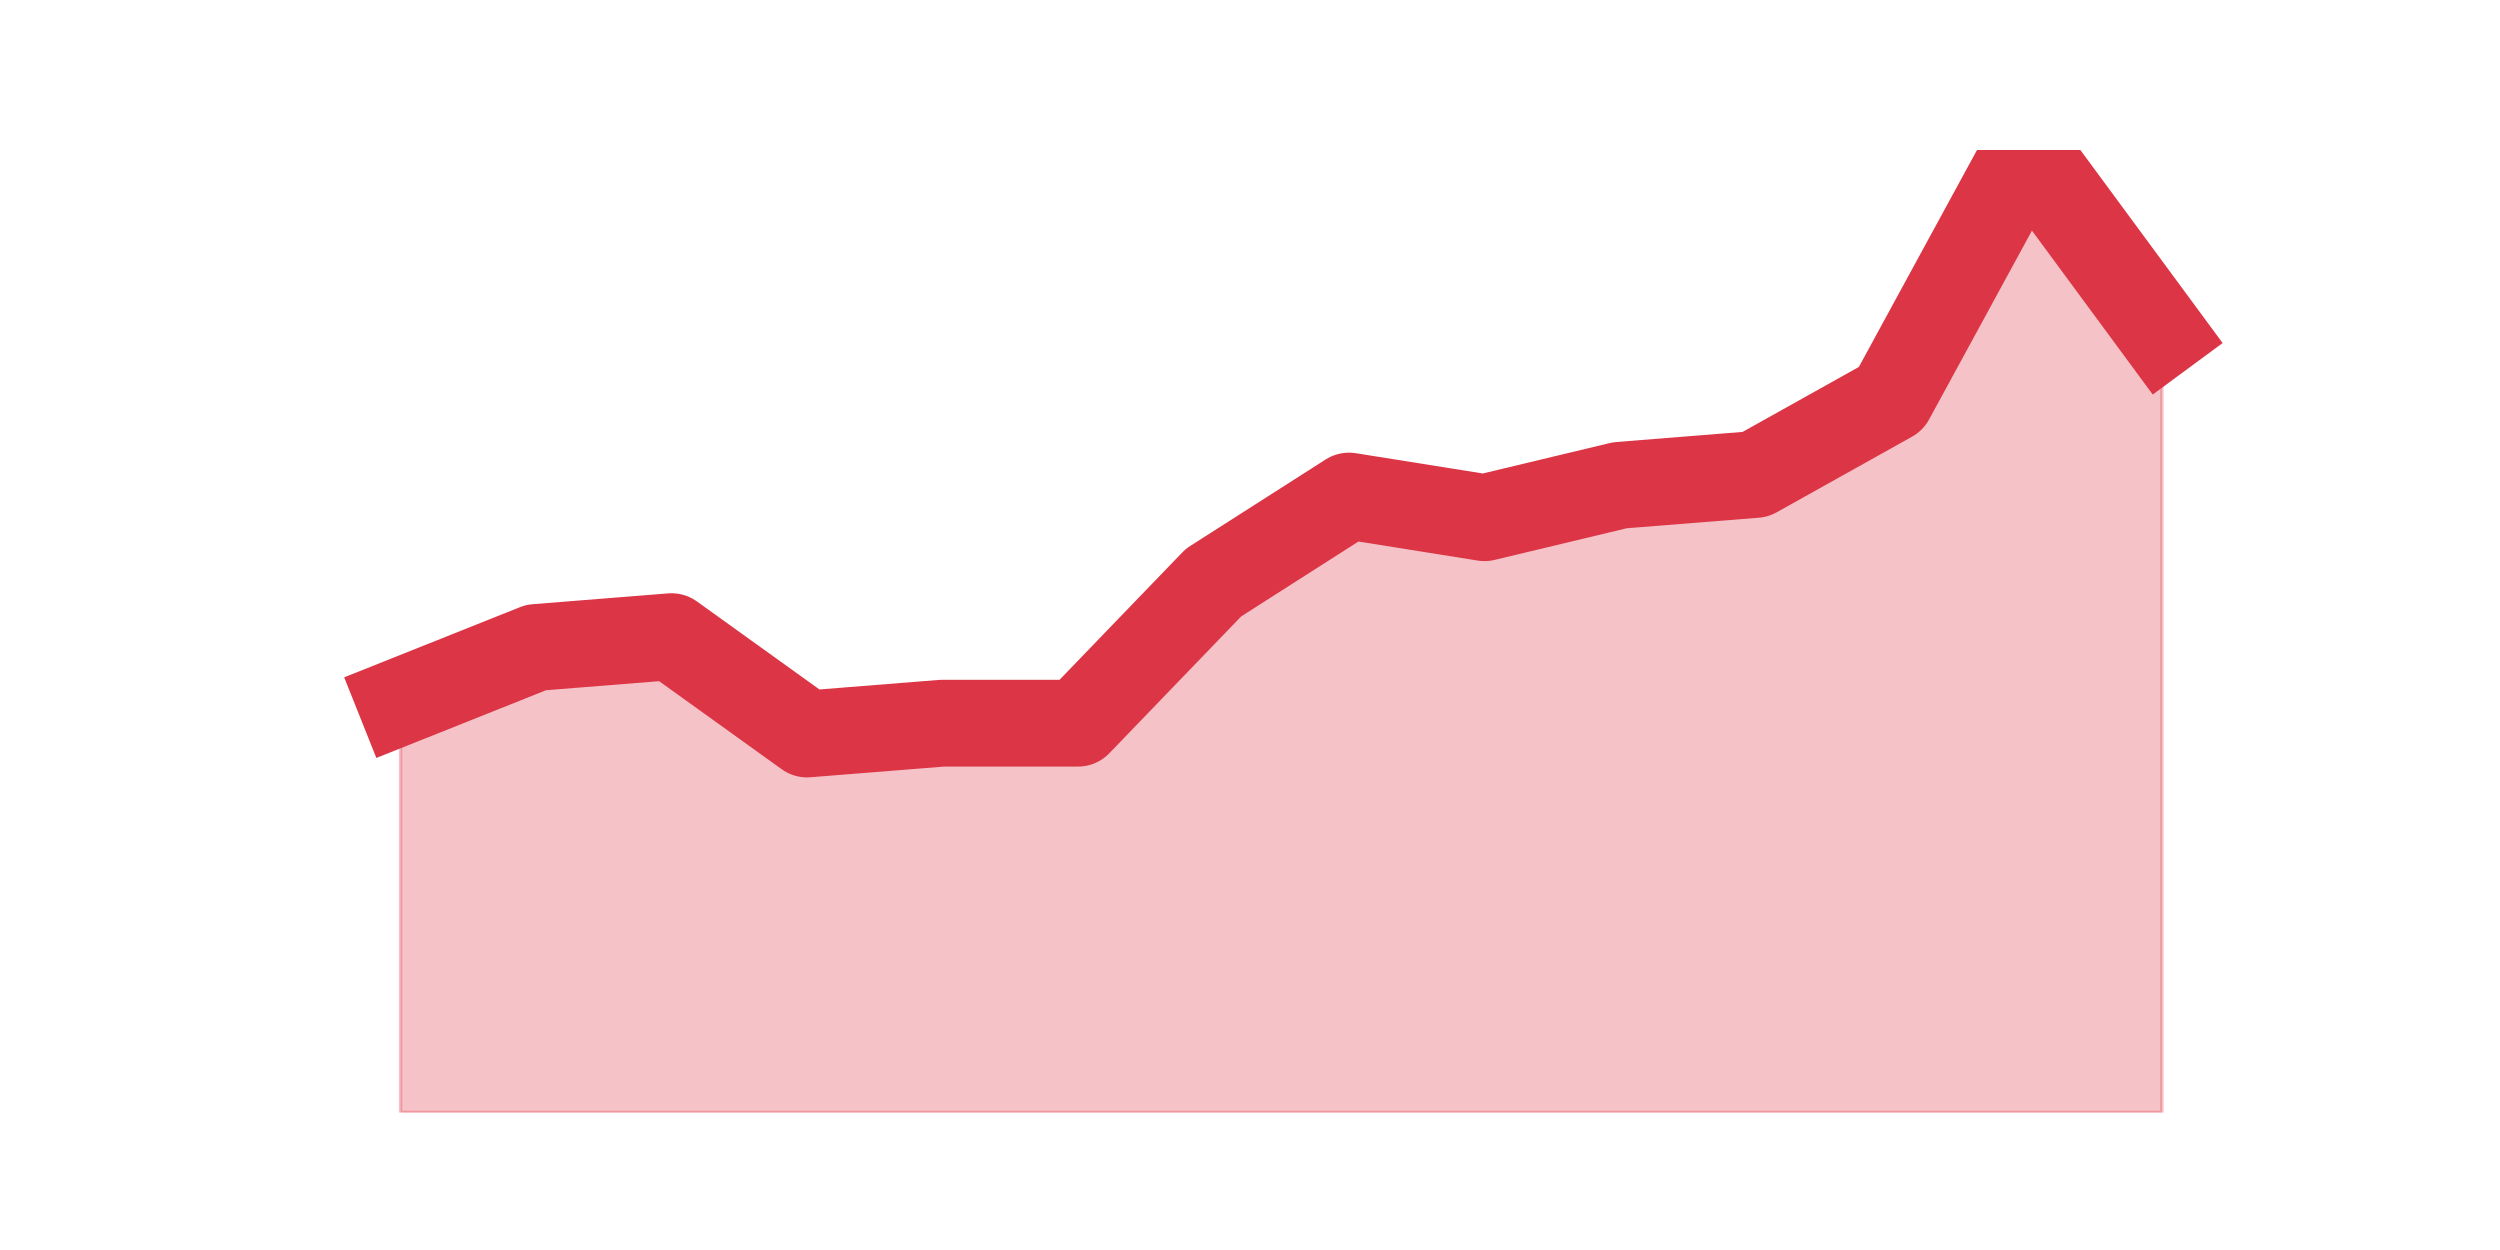 <?xml version="1.0" encoding="utf-8" standalone="no"?>
<!DOCTYPE svg PUBLIC "-//W3C//DTD SVG 1.1//EN"
  "http://www.w3.org/Graphics/SVG/1.1/DTD/svg11.dtd">
<svg height="360pt" version="1.1" viewBox="0 0 720 360" width="720pt" xmlns="http://www.w3.org/2000/svg" xmlns:xlink="http://www.w3.org/1999/xlink">
 <defs>
  <style type="text/css">*{stroke-linecap:butt;stroke-linejoin:round;}</style>
 </defs>
 <g id="figure_1">
  <g id="patch_1">
   <path d="M 0 360 
L 720 360 
L 720 0 
L 0 0 
z
" style="fill:none;"/>
  </g>
  <g id="axes_1">
   <g id="matplotlib.axis_1"/>
   <g id="matplotlib.axis_2"/>
   <g id="PolyCollection_1">
    <defs>
     <path d="M 115.364 -157.955 
L 115.364 -39.6 
L 154.385 -39.6 
L 193.406 -39.6 
L 232.427 -39.6 
L 271.448 -39.6 
L 310.469 -39.6 
L 349.49 -39.6 
L 388.51 -39.6 
L 427.531 -39.6 
L 466.552 -39.6 
L 505.573 -39.6 
L 544.594 -39.6 
L 583.615 -39.6 
L 622.636 -39.6 
L 622.636 -263.852 
L 622.636 -263.852 
L 583.615 -316.8 
L 544.594 -245.164 
L 505.573 -223.362 
L 466.552 -220.247 
L 427.531 -210.903 
L 388.51 -217.133 
L 349.49 -192.216 
L 310.469 -151.726 
L 271.448 -151.726 
L 232.427 -148.611 
L 193.406 -176.643 
L 154.385 -173.528 
L 115.364 -157.955 
z
" id="mc6cc6e0d7e" style="stroke:#dc3545;stroke-opacity:0.3;"/>
    </defs>
    <g clip-path="url(#p938d31fb3b)">
     <use style="fill:#dc3545;fill-opacity:0.3;stroke:#dc3545;stroke-opacity:0.3;" x="0" xlink:href="#mc6cc6e0d7e" y="360"/>
    </g>
   </g>
   <g id="line2d_1">
    <path clip-path="url(#p938d31fb3b)" d="M 115.364 202.045 
L 154.385 186.472 
L 193.406 183.357 
L 232.427 211.389 
L 271.448 208.274 
L 310.469 208.274 
L 349.49 167.784 
L 388.51 142.867 
L 427.531 149.097 
L 466.552 139.753 
L 505.573 136.638 
L 544.594 114.836 
L 583.615 43.2 
L 622.636 96.148 
" style="fill:none;stroke:#dc3545;stroke-linecap:square;stroke-width:25;"/>
   </g>
  </g>
 </g>
 <defs>
  <clipPath id="p938d31fb3b">
   <rect height="277.2" width="558" x="90" y="43.2"/>
  </clipPath>
 </defs>
</svg>
